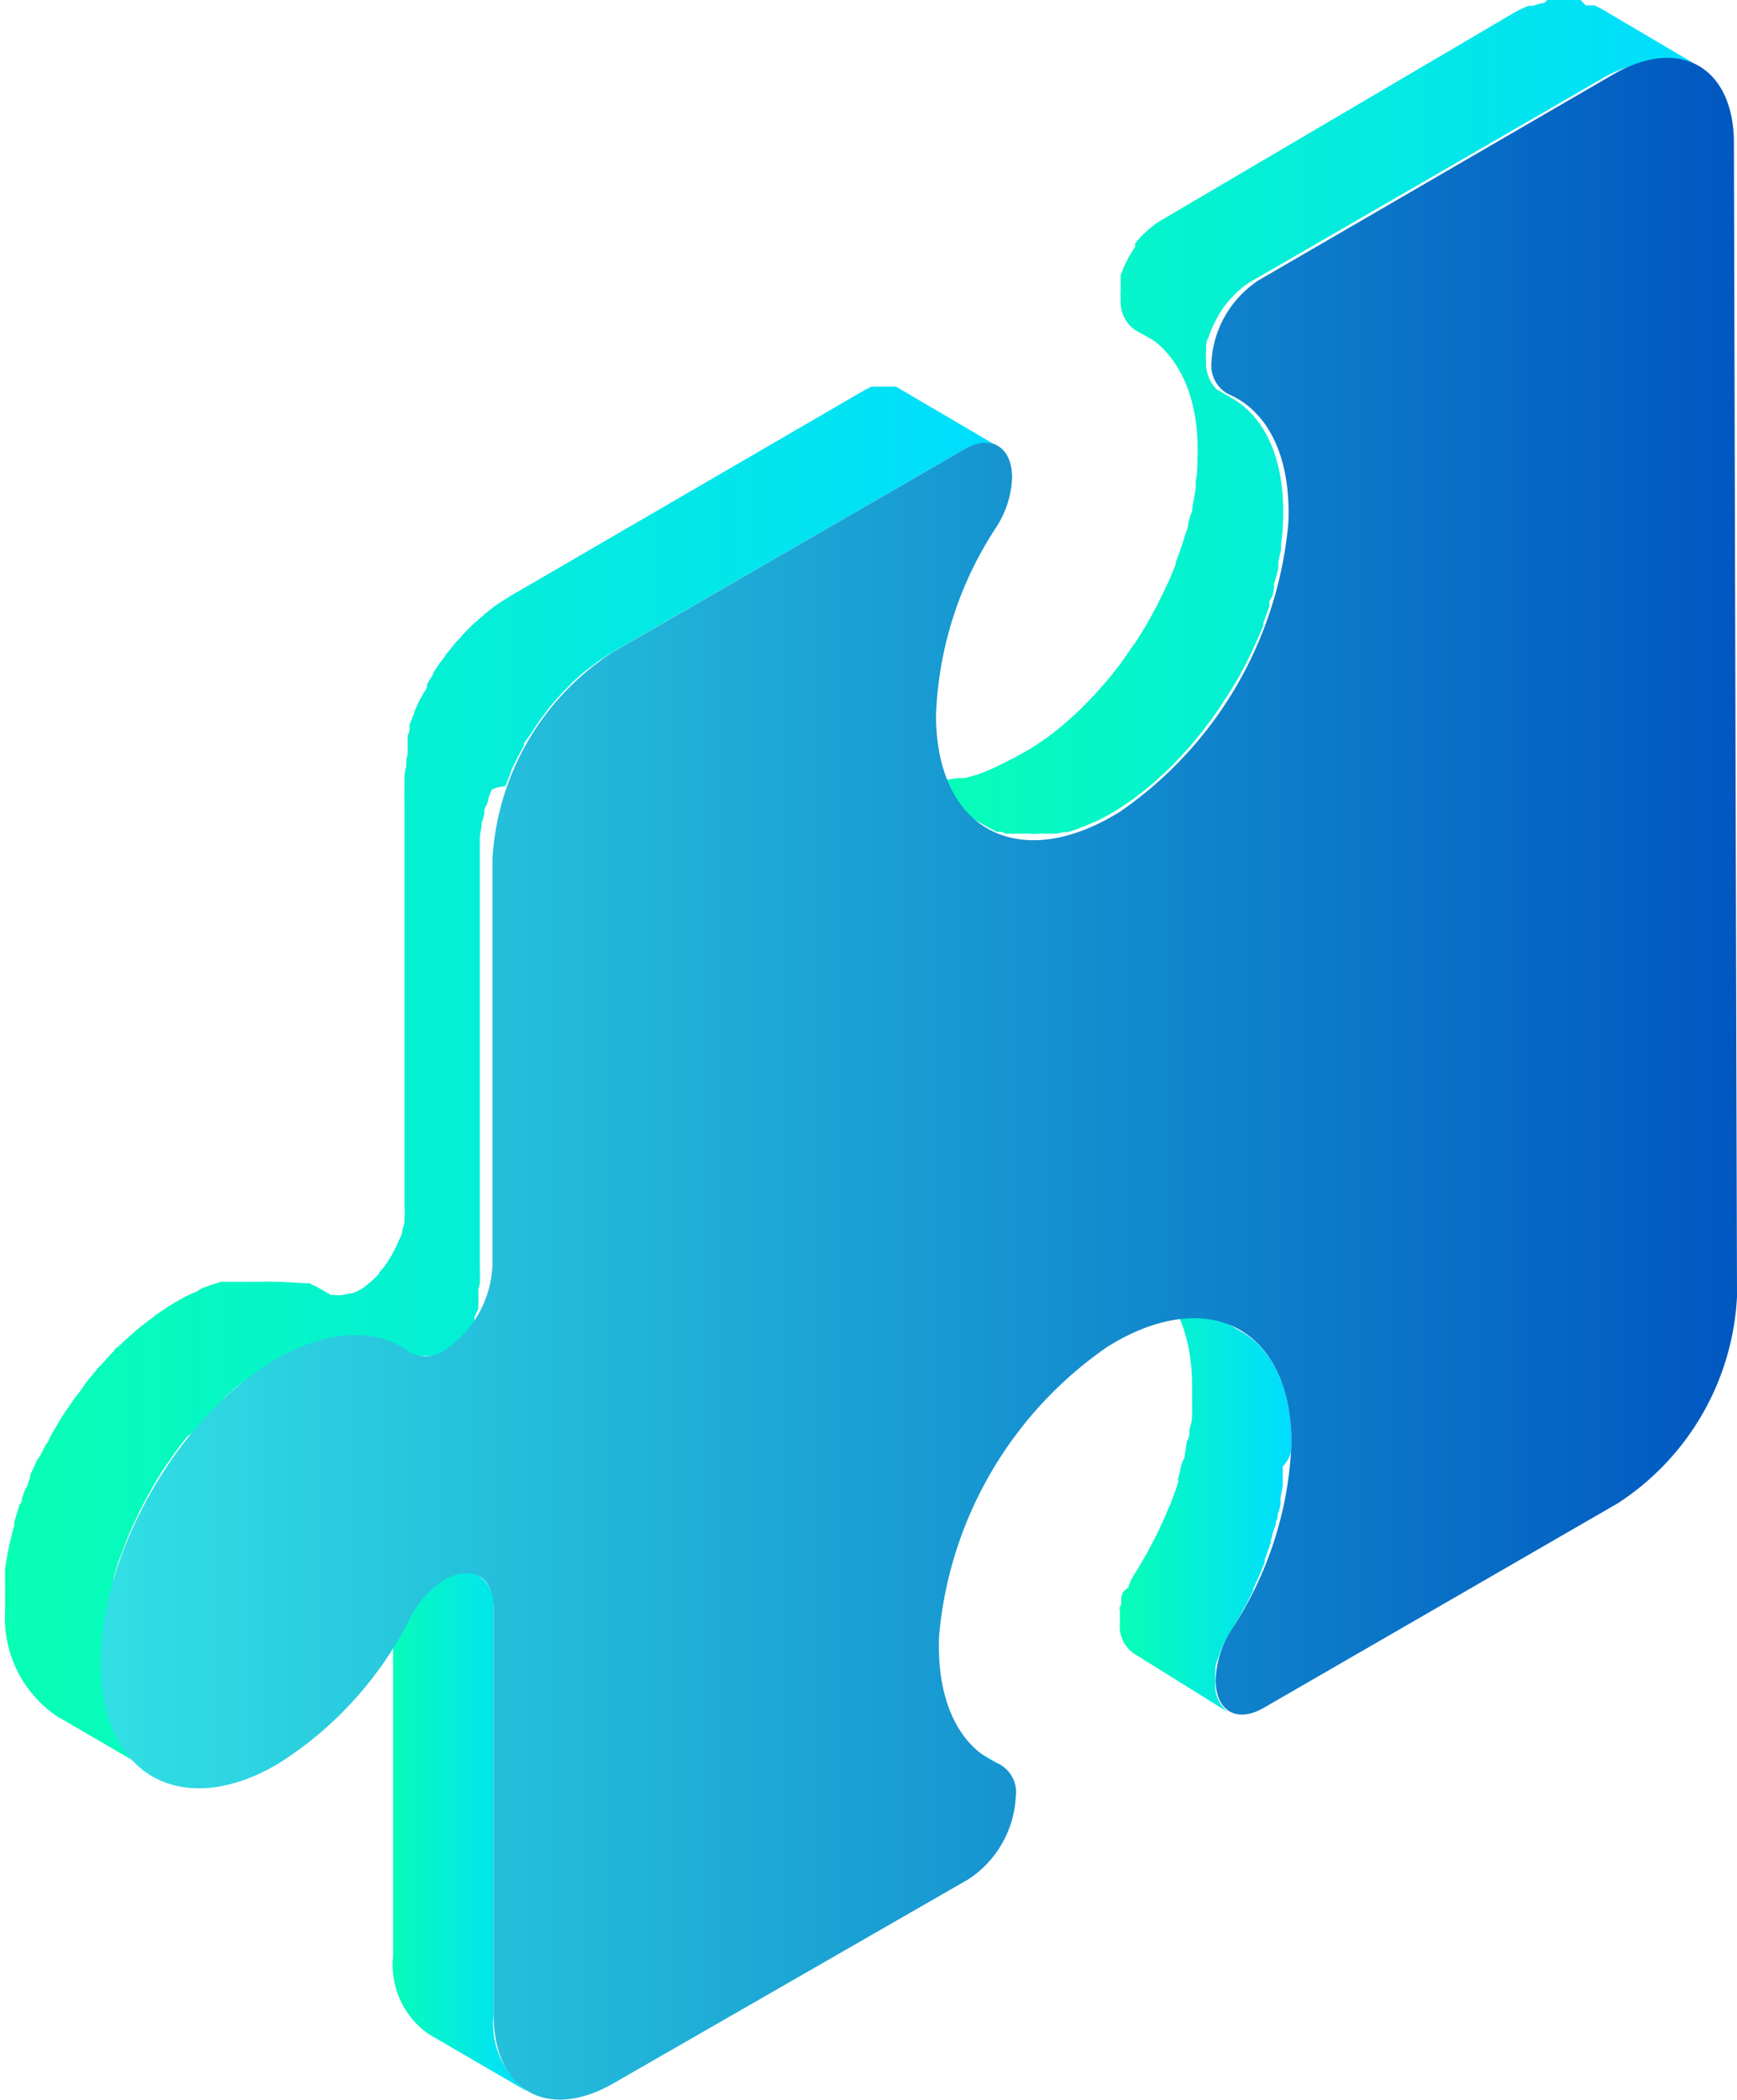 <svg xmlns="http://www.w3.org/2000/svg" xmlns:xlink="http://www.w3.org/1999/xlink" viewBox="0 0 61.87 74.78"><defs><style>.cls-1{fill:url(#未命名的渐变_153);}.cls-2{fill:url(#未命名的渐变_153-2);}.cls-3{fill:url(#未命名的渐变_153-3);}.cls-4{fill:url(#未命名的渐变_153-4);}.cls-5{fill:url(#未命名的渐变_153-5);}.cls-6{fill:url(#未命名的渐变_3);}</style><linearGradient id="未命名的渐变_153" x1="39.74" y1="53.13" x2="45.99" y2="53.13" gradientUnits="userSpaceOnUse"><stop offset="0" stop-color="#08ffb3"/><stop offset="1" stop-color="#0df"/></linearGradient><linearGradient id="未命名的渐变_153-2" x1="31.72" y1="61.74" x2="35.68" y2="61.74" xlink:href="#未命名的渐变_153"/><linearGradient id="未命名的渐变_153-3" x1="13.5" y1="64.29" x2="18.82" y2="64.29" xlink:href="#未命名的渐变_153"/><linearGradient id="未命名的渐变_153-4" x1="31.63" y1="14.94" x2="60.51" y2="14.94" xlink:href="#未命名的渐变_153"/><linearGradient id="未命名的渐变_153-5" x1="0" y1="38.5" x2="35.55" y2="38.5" xlink:href="#未命名的渐变_153"/><linearGradient id="未命名的渐变_3" x1="3.55" y1="38.42" x2="61.87" y2="38.42" gradientUnits="userSpaceOnUse"><stop offset="0" stop-color="#31e0e4"/><stop offset="1" stop-color="#0057c0"/></linearGradient></defs><title>资源 71</title><g id="图层_2" data-name="图层 2"><g id="图层_3" data-name="图层 3"><path class="cls-1" d="M46,51.4c0-2-.7-3.38-1.83-4l-3.54-2.06c1.12.65,1.82,2,1.83,4,0,.25,0,.5,0,.74a1.5,1.5,0,0,1,0,.22c0,.16,0,.32-.06.48s0,.31-.08.46-.06.3-.1.45,0,.2-.07.3-.11.4-.17.6,0,.11,0,.16q-.12.38-.27.75c0,.06-.05.11-.07.17-.09.21-.18.43-.28.64l-.06.13c-.11.24-.24.48-.36.71l-.09.17c-.14.23-.27.47-.41.69l-.08.13s-.05.09-.08.14,0,.09-.07.14l0,0v0l0,.09L40,56.7l-.06.16v.07a.36.36,0,0,0,0,.11c0,.06,0,.13-.05.19s0,.07,0,.1v.07s0,.05,0,.07,0,.23,0,.33a1.18,1.18,0,0,0,.5,1.09L43.78,61a1.18,1.18,0,0,1-.49-1.09,2.8,2.8,0,0,1,0-.4.17.17,0,0,0,0-.07c0-.13.06-.27.1-.4v0c.05-.14.1-.29.17-.44h0a4.92,4.92,0,0,1,.24-.45l.27-.44.14-.25.09-.17.07-.11.27-.54,0-.06.06-.13c.05-.12.11-.23.16-.35l.12-.29a1.22,1.22,0,0,1,.07-.17.42.42,0,0,1,0-.1l.21-.59s0,0,0-.06a1,1,0,0,1,.05-.16c0-.14.09-.28.12-.42s0-.12.05-.18,0-.2.07-.3l.06-.24c0-.07,0-.14,0-.21s.05-.3.08-.46l0-.21,0-.27c0-.07,0-.14,0-.21C46,51.89,46,51.64,46,51.4Z"/><path class="cls-2" d="M32.13,60.81l-.08,0a2.59,2.59,0,0,1-.33-.17l3.54,2.07h0a2.1,2.1,0,0,0,.3.15l.08,0-3.55-2.06Z"/><path class="cls-3" d="M17.58,71.75l0-14.51a1.18,1.18,0,0,0-.5-1.09L13.5,54.09A1.19,1.19,0,0,1,14,55.18l0,14.51a3,3,0,0,0,1.25,2.74l3.54,2.06A3,3,0,0,1,17.58,71.75Z"/><path class="cls-4" d="M58.18,2.31l.3-.1.19-.06.18,0,.22,0h.47l.31,0,.08,0,.23.07.07,0a2.44,2.44,0,0,1,.28.14L57,.29l0,0-.21-.1,0,0-.08,0-.11,0-.12,0L56.3,0h0L56,0h-.6l-.11,0-.18,0L55,.11l-.09,0-.31.1-.1,0s0,0-.06,0a4.43,4.43,0,0,0-.54.26L41.3,7.88A2.27,2.27,0,0,0,41,8.1l-.1.08-.15.14-.06.06-.06.06-.06.07a2.09,2.09,0,0,0-.14.17l0,.06,0,0,0,.06a1.3,1.3,0,0,0-.1.15l-.09.15h0a.75.75,0,0,0-.07.12c0,.05-.05.09-.07.14l-.06.13h0l-.06.15-.06.16a.24.24,0,0,0,0,.08v0s0,0,0,0a1.46,1.46,0,0,0,0,.2s0,.08,0,.12,0,0,0,.06a.43.43,0,0,1,0,.05,2,2,0,0,0,0,.34,1.22,1.22,0,0,0,.49,1.09l.69.39c1,.77,1.64,2.22,1.55,4.24,0,.25,0,.5-.06.76,0,.07,0,.15,0,.22s-.06.4-.1.61,0,.24-.08.36l-.09.34c0,.15-.08.3-.13.45a2.17,2.17,0,0,1-.07.24c-.07.22-.15.44-.24.67l0,.07-.24.59-.1.2c-.07.16-.15.32-.23.48l-.09.19-.34.62h0c-.12.21-.25.42-.38.62s-.09.14-.14.2-.18.27-.28.4l-.18.26-.26.33c-.08.11-.17.21-.26.32l-.23.26q-.21.24-.45.48l-.19.19-.15.15-.36.32-.18.16-.37.29-.17.13-.55.37L36.1,27l-.58.29-.15.07c-.18.08-.36.16-.54.22h0l-.46.13-.26,0-.33.05-.19,0a2.71,2.71,0,0,1-.4,0h-.1a3.4,3.4,0,0,1-.46-.06l-.11,0-.35-.1-.1,0a3.11,3.11,0,0,1-.41-.2l3.54,2.07h0l.31.16.06,0,.11,0,.16.06.19,0,.11,0,.06,0,.38,0h.11a1.5,1.5,0,0,0,.3,0h.29l.18,0,.16,0,.25-.05.14,0,.32-.1h0l.38-.15.16-.07.15-.06q.28-.13.57-.3l.25-.15.55-.37.16-.13c.13-.09.25-.19.37-.29l.19-.16.35-.32.16-.15.06-.06a1.59,1.59,0,0,0,.13-.13l.45-.48a.47.47,0,0,1,.1-.1,1,1,0,0,1,.13-.16c.08-.11.17-.21.26-.32l.12-.15.13-.18c.07-.08.13-.17.19-.25l.1-.14.18-.26.13-.21.06-.08.33-.53h0c.1-.17.2-.34.29-.52a.47.47,0,0,0,.05-.1,1.74,1.74,0,0,0,.1-.19l.12-.24a2.56,2.56,0,0,0,.11-.24l.09-.2a.54.54,0,0,0,.05-.11c.07-.16.14-.31.2-.47l0-.08v0l.21-.59s0,0,0-.06,0-.16.07-.24.07-.22.1-.34l0-.11c0-.11.06-.23.08-.34a2.5,2.5,0,0,0,.07-.26s0-.07,0-.1c0-.21.07-.41.1-.61l0-.18v0a6.51,6.51,0,0,0,.07-.76c.09-2.19-.62-3.73-1.82-4.42l-.55-.32a1.33,1.33,0,0,1-.37-1,2.58,2.58,0,0,1,0-.39.13.13,0,0,1,0-.06c0-.13,0-.25.08-.37v0a3.25,3.25,0,0,1,.15-.4h0c.06-.13.13-.26.2-.39h0a2.92,2.92,0,0,1,.24-.37l0,0a3.47,3.47,0,0,1,.25-.29l.06-.06a1.31,1.31,0,0,1,.21-.2l.1-.09a2.27,2.27,0,0,1,.32-.22l12.63-7.3A5.16,5.16,0,0,1,58,2.38Z"/><path class="cls-5" d="M19.27,25.59l.12-.16c.07-.08.13-.17.19-.25l.17-.2.16-.18c.1-.11.19-.21.29-.3l.18-.19.14-.13.24-.21.15-.12.27-.2.13-.1.4-.26L34.35,16a1.41,1.41,0,0,1,.31-.14l.06,0a1,1,0,0,1,.28-.07h0a.78.78,0,0,1,.27,0h0a.85.85,0,0,1,.24.09h0L32,13.82h0l-.09-.05-.09,0h-.43l-.15,0-.07,0-.06,0-.07,0-.24.12L18.17,21.23l-.41.26-.13.09-.27.21-.14.12-.24.21-.15.13-.09.09-.09.09a4.12,4.12,0,0,0-.28.31l-.09.09-.08.09-.16.2-.11.13a.83.83,0,0,0-.08.12l-.12.16a.44.44,0,0,0-.08.11,2.14,2.14,0,0,0-.13.19l-.09.13,0,.05c-.08.12-.15.24-.22.36l0,0a.16.16,0,0,1,0,.07c0,.09-.09.18-.14.27l-.06.12a.54.54,0,0,0-.07.13l-.06.11-.13.3,0,.05v0c-.06.13-.11.25-.16.38l0,.07a.58.58,0,0,1,0,.14,1.07,1.07,0,0,1-.07.19c0,.05,0,.1,0,.15a1.21,1.21,0,0,0,0,.18.49.49,0,0,0,0,.11c0,.06,0,.13,0,.19a1.42,1.42,0,0,1-.05.22.24.24,0,0,1,0,.08s0,.1,0,.16a1.91,1.91,0,0,0-.06.33.44.44,0,0,0,0,.1c0,.07,0,.14,0,.21a.76.76,0,0,0,0,.15,3.77,3.77,0,0,0,0,.47l0,14.46a2.56,2.56,0,0,1,0,.39.13.13,0,0,0,0,.06c0,.12-.05.24-.08.37v0c0,.13-.09.26-.14.39v0c-.06.13-.12.26-.19.39l0,0c-.07.13-.15.26-.23.38h0a2.16,2.16,0,0,1-.27.33l0,.05-.24.23-.09.08a2.43,2.43,0,0,1-.32.24,2.12,2.12,0,0,1-.31.14l-.06,0-.27.06h0a1.29,1.29,0,0,1-.28,0h0l-.14,0-.45-.26,0,0-.32-.16-.06,0-.11,0L10,45.65l-.18,0-.11,0H9.69a2.47,2.47,0,0,0-.38,0H9.19c-.1,0-.19,0-.3,0h-.1l-.19,0H8.43l-.16,0-.26,0-.13,0-.33.1h0l-.38.14L7,46l-.15.06q-.29.13-.57.3c-.21.12-.41.25-.61.39a1.33,1.33,0,0,0-.19.14l-.41.31-.21.17-.37.33a1.8,1.8,0,0,0-.2.19.52.52,0,0,0-.11.1c-.06,0-.11.11-.16.16s-.27.29-.4.44l-.12.12-.15.18-.24.29L3,49.34l-.18.25-.17.22-.07.1-.35.51v0h0c-.11.18-.22.36-.32.54a.54.54,0,0,0-.07.13,1.62,1.62,0,0,0-.1.18c0,.07-.09.14-.13.22l-.17.34L1.32,52l0,0c-.08.18-.17.36-.25.55l0,.09a1.22,1.22,0,0,0-.07.17c0,.1-.09.2-.13.3l-.09.26c0,.06,0,.13-.07.2s0,.09-.05.13l-.15.5s0,.08,0,.11v0c-.07.25-.13.49-.18.73v0q-.09.42-.15.84v0c0,.16,0,.32,0,.48a2.11,2.11,0,0,1,0,.26c0,.26,0,.51,0,.76a4.24,4.24,0,0,0,1.83,3.73l3.54,2.06a4.27,4.27,0,0,1-1.83-3.73c0-.25,0-.5,0-.76a2.46,2.46,0,0,1,0-.26c0-.17,0-.33,0-.51s.08-.56.14-.84.12-.51.19-.77a.76.76,0,0,1,0-.11c.06-.21.12-.42.19-.63l.08-.2.21-.56a1.22,1.22,0,0,0,.07-.17c.1-.23.21-.46.32-.69l.06-.13c.1-.2.2-.38.3-.57a1.62,1.62,0,0,0,.1-.18c.13-.23.26-.45.4-.67l0,0,.42-.61.16-.22.31-.4L6.88,51l.26-.3.41-.43L7.81,50,8,49.77l.37-.33.21-.17L9,49l.19-.14c.2-.14.41-.27.61-.39l.58-.29.15-.07c.18-.08.36-.16.54-.22h0l.47-.13.26-.05.33,0,.19,0h.49a3.4,3.4,0,0,1,.46.06l.11,0a2,2,0,0,1,.35.1l.1,0,.18.09.57.33h0l.09,0,.09,0h.43l.15,0,.08,0,.06,0,.07,0,.24-.12a3.33,3.33,0,0,0,.32-.24l.09-.08.12-.11.11-.12a.12.12,0,0,0,.05,0l0,0a2.09,2.09,0,0,0,.14-.17l.09-.13h0v0l.1-.15.09-.14,0-.07,0,0,0-.06.07-.15a1,1,0,0,0,.07-.15l0,0v0a.3.3,0,0,1,0-.1,1.09,1.09,0,0,0,0-.17.5.5,0,0,0,0-.13V45.9a1.17,1.17,0,0,0,.05-.2.68.68,0,0,0,0-.14.13.13,0,0,0,0-.06.09.09,0,0,0,0,0,1.94,1.94,0,0,0,0-.34l0-14.46c0-.15,0-.31,0-.47s0-.1,0-.15l0-.3.06-.34c0-.08,0-.16.05-.24a1.6,1.6,0,0,1,.05-.21c0-.11,0-.21.08-.31l.06-.17c0-.12.07-.23.11-.35S18,28,18,28s.12-.31.19-.46l0-.06c.06-.14.13-.27.2-.41l.06-.13.21-.38s0-.05,0-.08L19,26l.08-.13Z"/><path class="cls-6" d="M57.48,2.64c2.35-1.35,4.27-.26,4.28,2.44l.11,41.1a9.34,9.34,0,0,1-4.25,7.36L45,60.83c-.94.54-1.7.11-1.7-1a3.51,3.51,0,0,1,.57-1.8A12.94,12.94,0,0,0,46,51.4c0-4-2.83-5.59-6.3-3.59l-.25.15a14,14,0,0,0-6,10.29c-.1,2.38.75,4,2.15,4.58A1.14,1.14,0,0,1,36.18,64a3.74,3.74,0,0,1-1.69,2.93L21.86,74.19c-2.36,1.36-4.27.27-4.28-2.44l0-14.51c0-1.08-.77-1.51-1.71-1a3.48,3.48,0,0,0-1.27,1.4,13,13,0,0,1-4.72,5.19l-.34.19c-3.21,1.66-5.82.13-5.95-3.49-.15-4,2.7-9.08,6.25-11.13,1.89-1.08,3.58-1.1,4.73-.26a1.17,1.17,0,0,0,1.29-.07,3.82,3.82,0,0,0,1.68-3l0-14.46a9.41,9.41,0,0,1,4.25-7.36L34.35,16c.93-.54,1.69-.11,1.7,1a3.5,3.5,0,0,1-.58,1.8,13,13,0,0,0-2.13,6.67c0,4,2.83,5.59,6.3,3.59l.25-.15a14,14,0,0,0,6-10.29c.1-2.39-.75-4-2.15-4.59a1.16,1.16,0,0,1-.59-1.13,3.73,3.73,0,0,1,1.7-2.93Z"/></g></g></svg>
